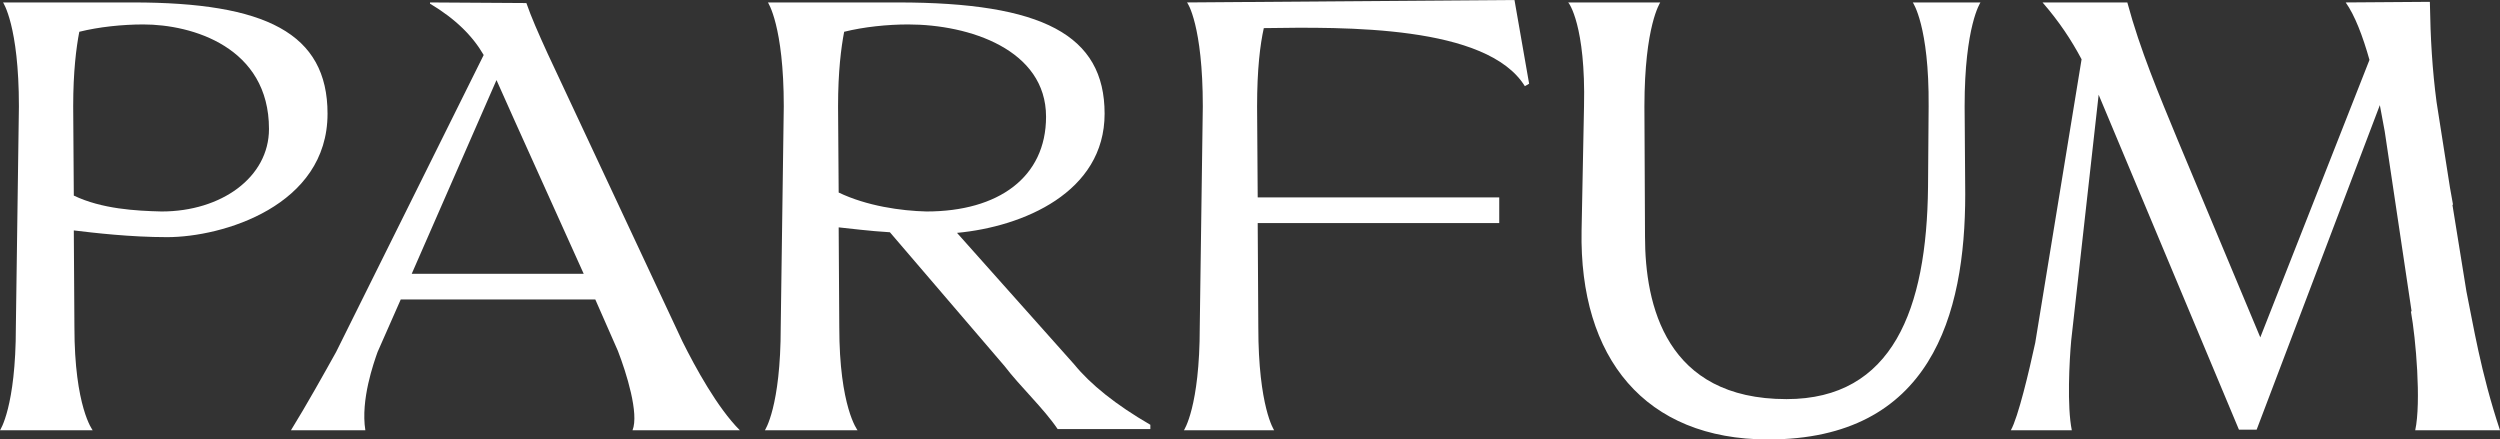 <svg width="1280" height="225" viewBox="0 0 1280 225" fill="none" xmlns="http://www.w3.org/2000/svg">
<rect x="0" y="0" width="1280" height="225" fill="#333333" stroke="none"/>
<path d="M8.12 167.42L9.681 54.451C9.681 13.143 1.561 1.252 1.561 1.252H68.079C135.846 1.252 167.7 16.898 167.7 58.206C167.7 105.459 113.986 121.419 85.568 121.419C66.83 121.419 48.093 119.228 37.787 117.976L38.099 167.42C38.099 208.414 47.468 220.306 47.468 220.306H0C0 220.306 8.12 208.414 8.12 167.42ZM37.787 100.139C52.153 107.024 69.641 107.962 82.757 108.275C113.361 108.275 137.72 90.751 137.72 66.029C137.72 24.096 98.371 12.517 73.388 12.517C62.77 12.517 50.591 13.769 40.598 16.273C39.036 24.409 37.475 36.613 37.475 54.451L37.787 100.139Z" fill="white"/>
<path d="M172.072 180.25L247.646 28.164C242.025 18.463 233.281 9.701 220.165 1.878V1.252L269.506 1.565C272.005 8.762 275.44 16.585 280.437 27.538L349.453 174.93C356.011 188.074 367.253 208.727 378.808 220.306H323.845C327.28 211.857 320.722 190.89 316.35 179.624L304.795 153.338H205.175L193.308 180.25C191.434 185.57 184.563 204.659 187.062 220.306H148.962C157.082 207.163 166.138 190.89 172.072 180.25ZM298.862 140.195L263.573 61.961L254.204 40.994L210.796 140.195H298.862Z" fill="white"/>
<path d="M399.732 167.42L401.293 54.451C401.293 13.143 393.174 1.252 393.174 1.252H459.691C533.704 1.252 565.558 17.837 565.558 58.206C565.558 98.574 523.711 116.099 489.983 119.228L549.943 186.509C558.375 196.836 571.179 207.163 588.98 217.49V219.68H541.511C534.329 209.04 522.462 198.088 514.342 187.448L455.632 118.915C445.014 118.289 435.645 117.038 429.399 116.412L429.711 167.42C429.711 208.414 439.08 220.306 439.08 220.306H391.612C391.612 220.306 399.732 208.414 399.732 167.42ZM429.399 98.574C443.765 105.459 461.253 107.962 474.369 108.275C511.219 108.275 535.578 90.751 535.578 59.77C535.578 25.348 496.229 12.517 465 12.517C454.382 12.517 442.203 13.769 432.21 16.273C430.648 24.409 429.087 36.613 429.087 54.451L429.399 98.574Z" fill="white"/>
<path d="M614.275 167.42L615.837 54.451C615.837 13.143 608.029 1.252 607.717 1.252L775.417 0L782.912 42.872L780.726 44.124C761.364 12.83 688.6 13.769 647.066 14.395C645.192 22.844 643.63 35.362 643.63 54.451L643.943 101.078H767.61V114.221H643.943L644.255 167.42C644.255 208.414 652.374 220.306 652.374 220.306H606.156C606.156 220.306 614.275 208.414 614.275 167.42Z" fill="white"/>
<path d="M850.054 1.252C850.054 1.252 841.935 13.143 841.935 54.451L842.247 121.106C842.247 156.154 852.865 204.346 914.698 204.346C969.037 204.346 986.525 158.345 987.15 95.758L987.462 54.451C987.774 13.143 979.343 1.252 979.343 1.252H1014.01C1014.01 1.252 1005.89 13.143 1005.89 54.451L1006.2 99.513C1006.2 161.161 988.711 225 905.33 225C842.247 225 808.52 183.38 809.769 117.976L811.018 54.451C811.955 13.143 803.211 1.252 802.898 1.252H850.054Z" fill="white"/>
<path d="M1042.03 175.556L1065.77 30.355C1060.46 20.341 1054.21 10.953 1045.78 1.252H1089.19C1095.75 25.661 1105.43 48.505 1115.11 71.975L1157.27 172.74L1213.17 30.668C1209.73 18.463 1205.67 7.823 1200.99 1.252L1244.09 0.939C1244.4 20.028 1245.34 35.675 1247.52 52.26L1254.39 96.071L1255.95 104.833H1255.64L1262.82 149.27C1266.26 165.855 1270.01 190.264 1280 220.306H1236.59C1239.71 205.911 1236.9 173.366 1234.41 159.597L1234.72 159.284L1220.98 67.281L1218.48 53.825L1155.4 219.993H1146.34L1074.51 48.505L1060.46 174.305C1059.52 184.631 1058.27 208.102 1060.77 220.306H1029.54C1033.29 213.734 1038.91 189.951 1042.03 175.556Z" fill="white"/>
</svg>
